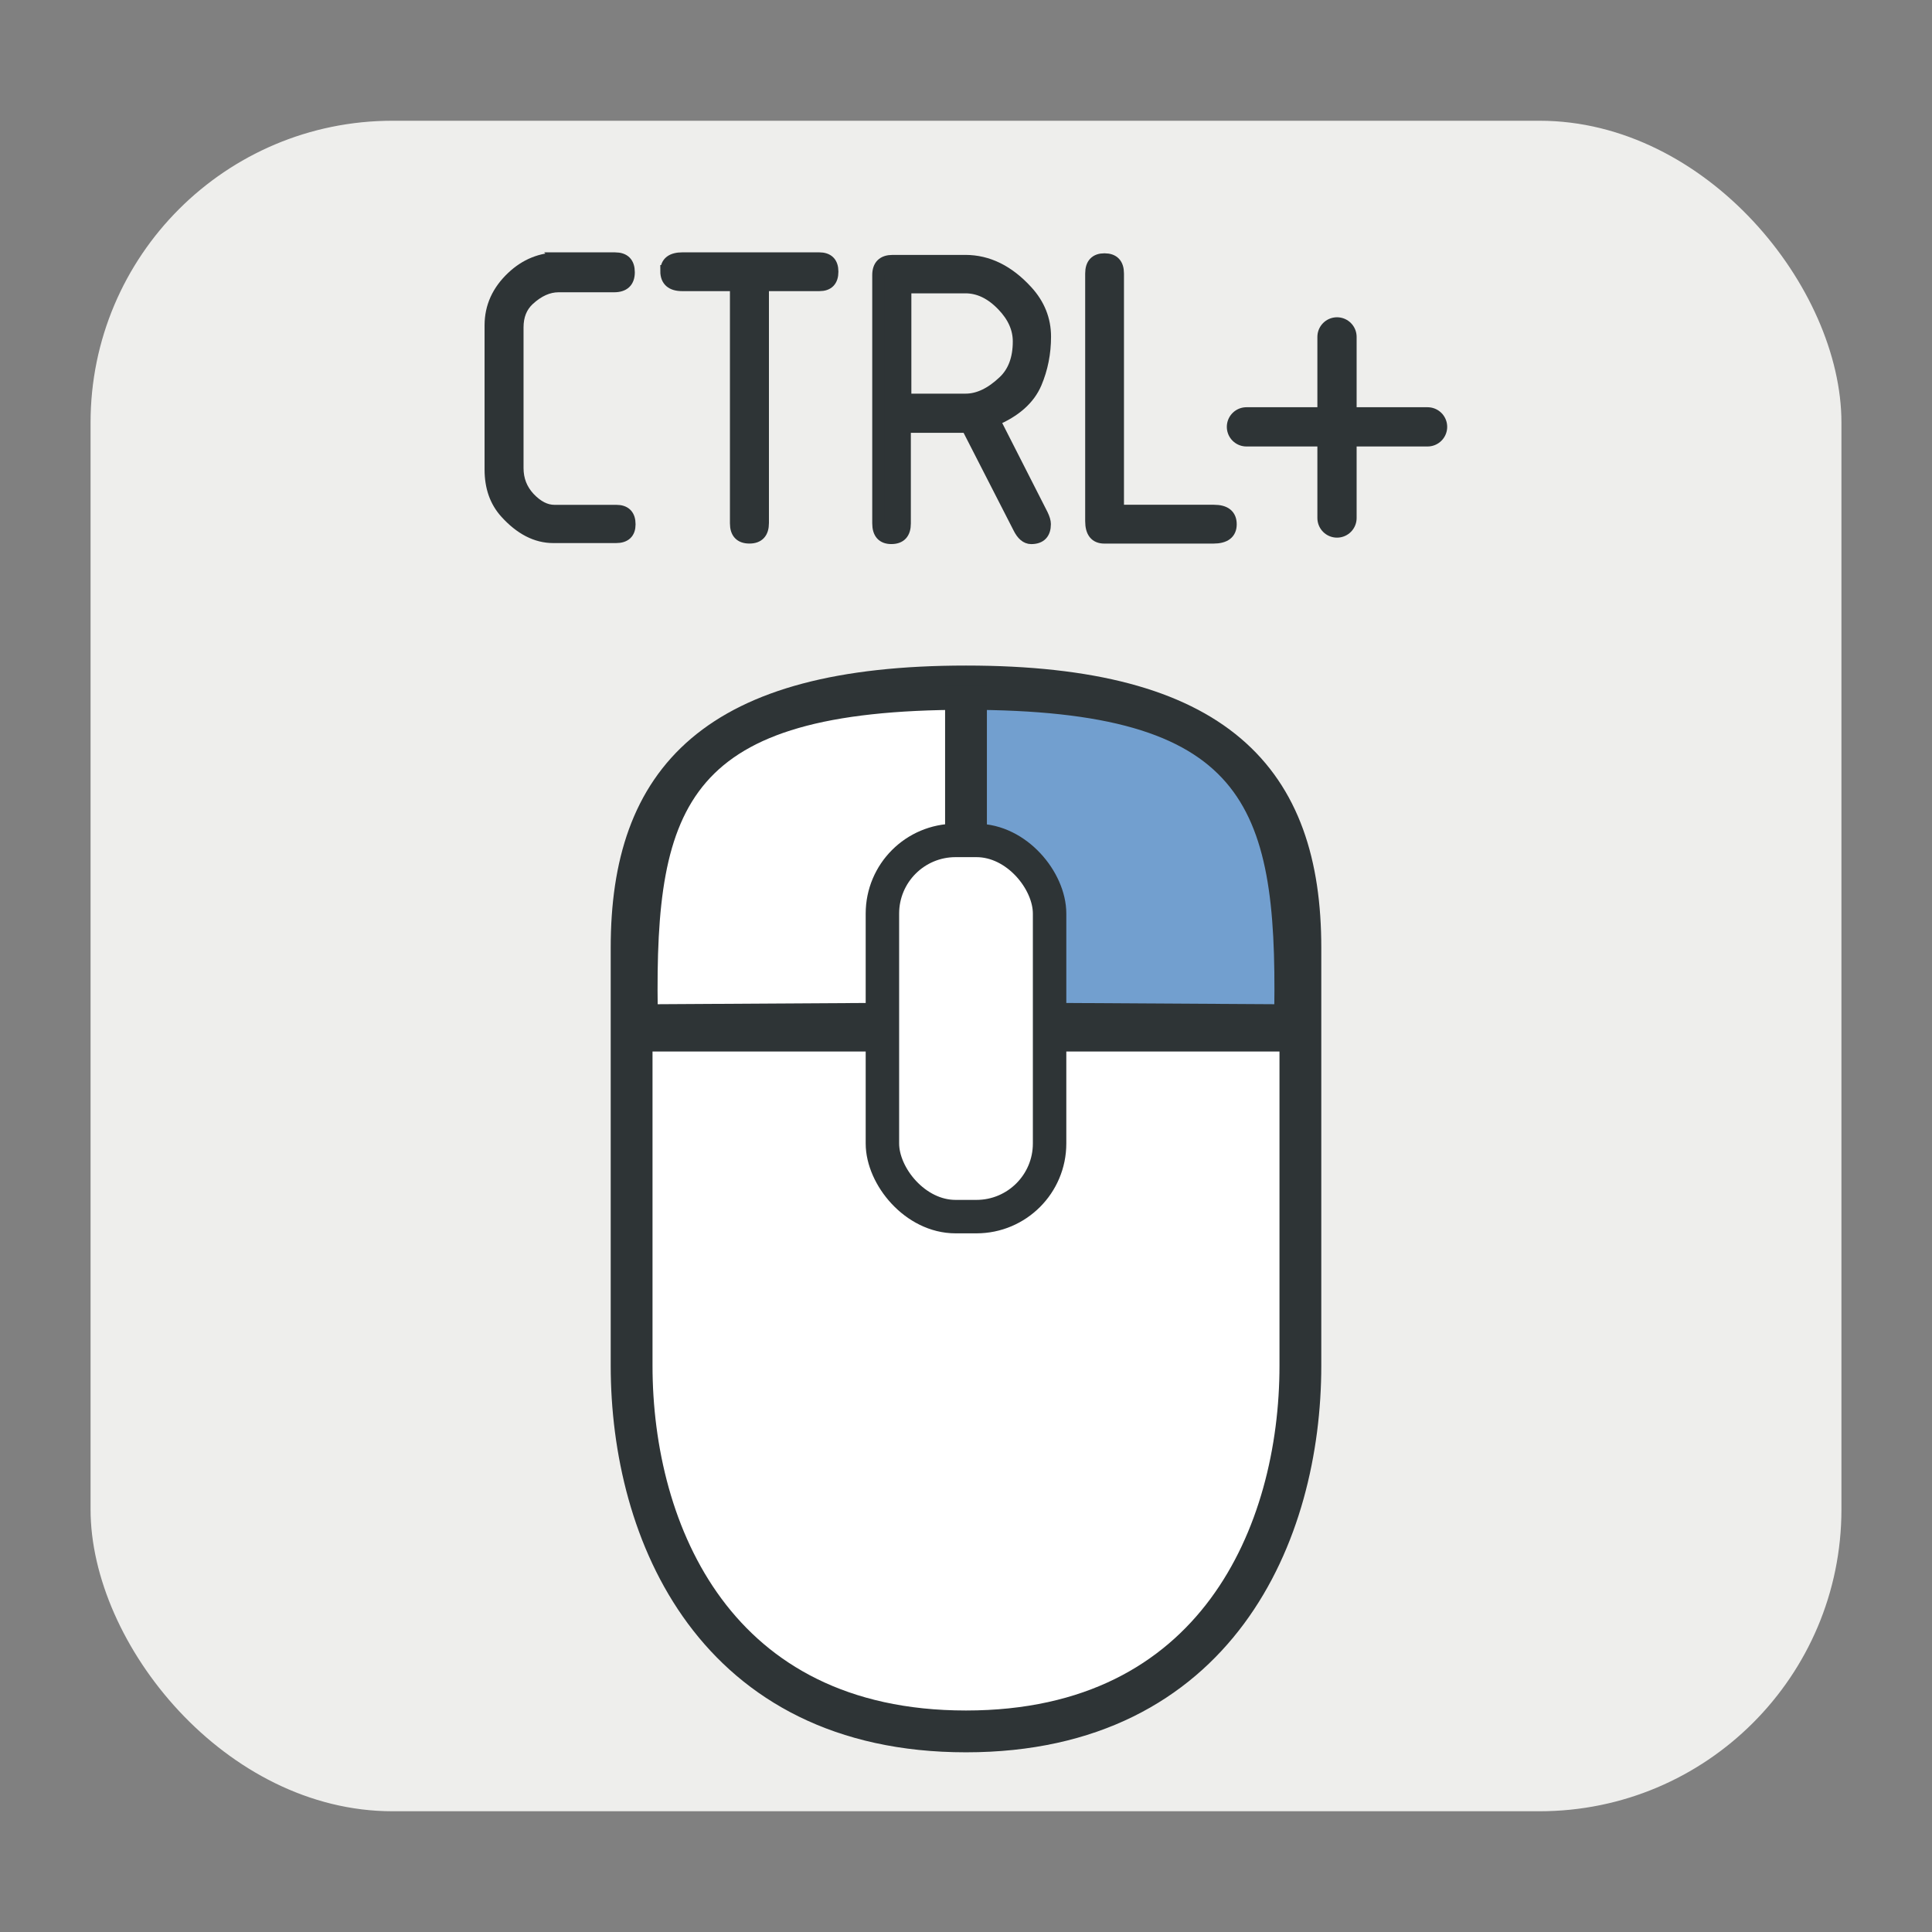 <svg xmlns="http://www.w3.org/2000/svg" id="svg4199" width="64" height="64" version="1.1" viewBox="0 0 64 64"><rect x="0" y="0" width="64" height="64" fill="#808080" stroke="none"/><g id="layer1" transform="translate(0 -988.36)"><g fill-rule="evenodd"><rect id="rect4151" width="58" height="56" x="3" y="992.36" fill="#eeeeec" color="#000" ry="10"/><g stroke="#2e3436"><path id="path4153" fill="#fff" stroke-width="1.385" d="m20.923 1033.6v-13.846c0-5.538 2.769-8.654 11.077-8.654 8.308 0 11.077 3.115 11.077 8.654v13.846c0 5.538-2.769 12.115-11.077 12.115-8.308 0-11.077-6.577-11.077-12.115z"/><path id="path4155" fill="#fff" stroke-width=".346" d="m21.615 1021.8c-0.096-6.9 1.017-10.1 10.385-10.1v10.038z"/><path id="path4157" fill="#729fcf" stroke-width=".346" d="m42.385 1021.8c0.096-6.9-1.017-10.1-10.385-10.1v10.038z"/></g></g><g stroke="#2e3436"><path id="path4159" fill="none" stroke-width="1.385" d="m32 1022.5v-11.423"/><path id="path4161" fill="none" stroke-width="1.385" d="m20.923 1022.5h22.154"/><rect id="rect4163" width="5.538" height="12.462" x="29.231" y="1016.2" fill="#fff" fill-rule="evenodd" stroke-linecap="round" stroke-width="1.108" color="#000" ry="2.423"/></g><g id="g5273" stroke="#2e3436" transform="translate(-.582 .1)"><g fill="#2e3436" stroke-width=".4"><path id="path4360" d="m19.091 996.82t1.868 0q0.452 0 0.452 0.458 0 0.464-0.488 0.464h-1.837q-0.513 0-0.995 0.446-0.366 0.342-0.366 0.916v4.663q0 0.574 0.385 0.989 0.403 0.427 0.836 0.427h2.051q0.439 0 0.439 0.446 0 0.421-0.446 0.421h-2.081q-0.842 0-1.575-0.812-0.5-0.555-0.5-1.422v-4.779q0-0.915 0.72-1.593 0.659-0.623 1.538-0.623z"/><path id="path4362" d="m22.656 997.24q0-0.421 0.537-0.421h4.523q0.439 0 0.439 0.439 0 0.446-0.427 0.446h-1.874v7.88q0 0.482-0.446 0.482t-0.446-0.47v-7.892h-1.782q-0.525 0-0.525-0.464z"/><path id="path4364" d="m30.572 1001.5t1.996 0q0.635 0 1.27-0.604 0.494-0.47 0.494-1.325 0-0.647-0.537-1.202-0.568-0.592-1.233-0.592h-1.99v3.723zm-0.421-4.596h2.411q1.117 0 2.033 1.001 0.604 0.659 0.604 1.508 0 0.818-0.305 1.538-0.336 0.787-1.385 1.227l1.593 3.131q0.092 0.189 0.092 0.311 0 0.464-0.452 0.464-0.238 0-0.409-0.348l-1.709-3.339h-2.069v3.204q0 0.482-0.446 0.482-0.433 0-0.433-0.488v-8.221q0-0.47 0.476-0.47z"/><path id="path4366" d="m37.615 997.32v7.861h3.18q0.555 0 0.555 0.446 0 0.44-0.574 0.44h-3.613q-0.433 0-0.433-0.543v-8.203q0-0.47 0.439-0.47 0.446 0 0.446 0.47z"/></g><path id="path5826" fill="none" stroke-linecap="round" stroke-width="1.3" d="m41.872 1002.4h6"/><path id="path5828" fill="none" stroke-linecap="round" stroke-width="1.3" d="m44.872 999.42v6"/></g></g></svg>
